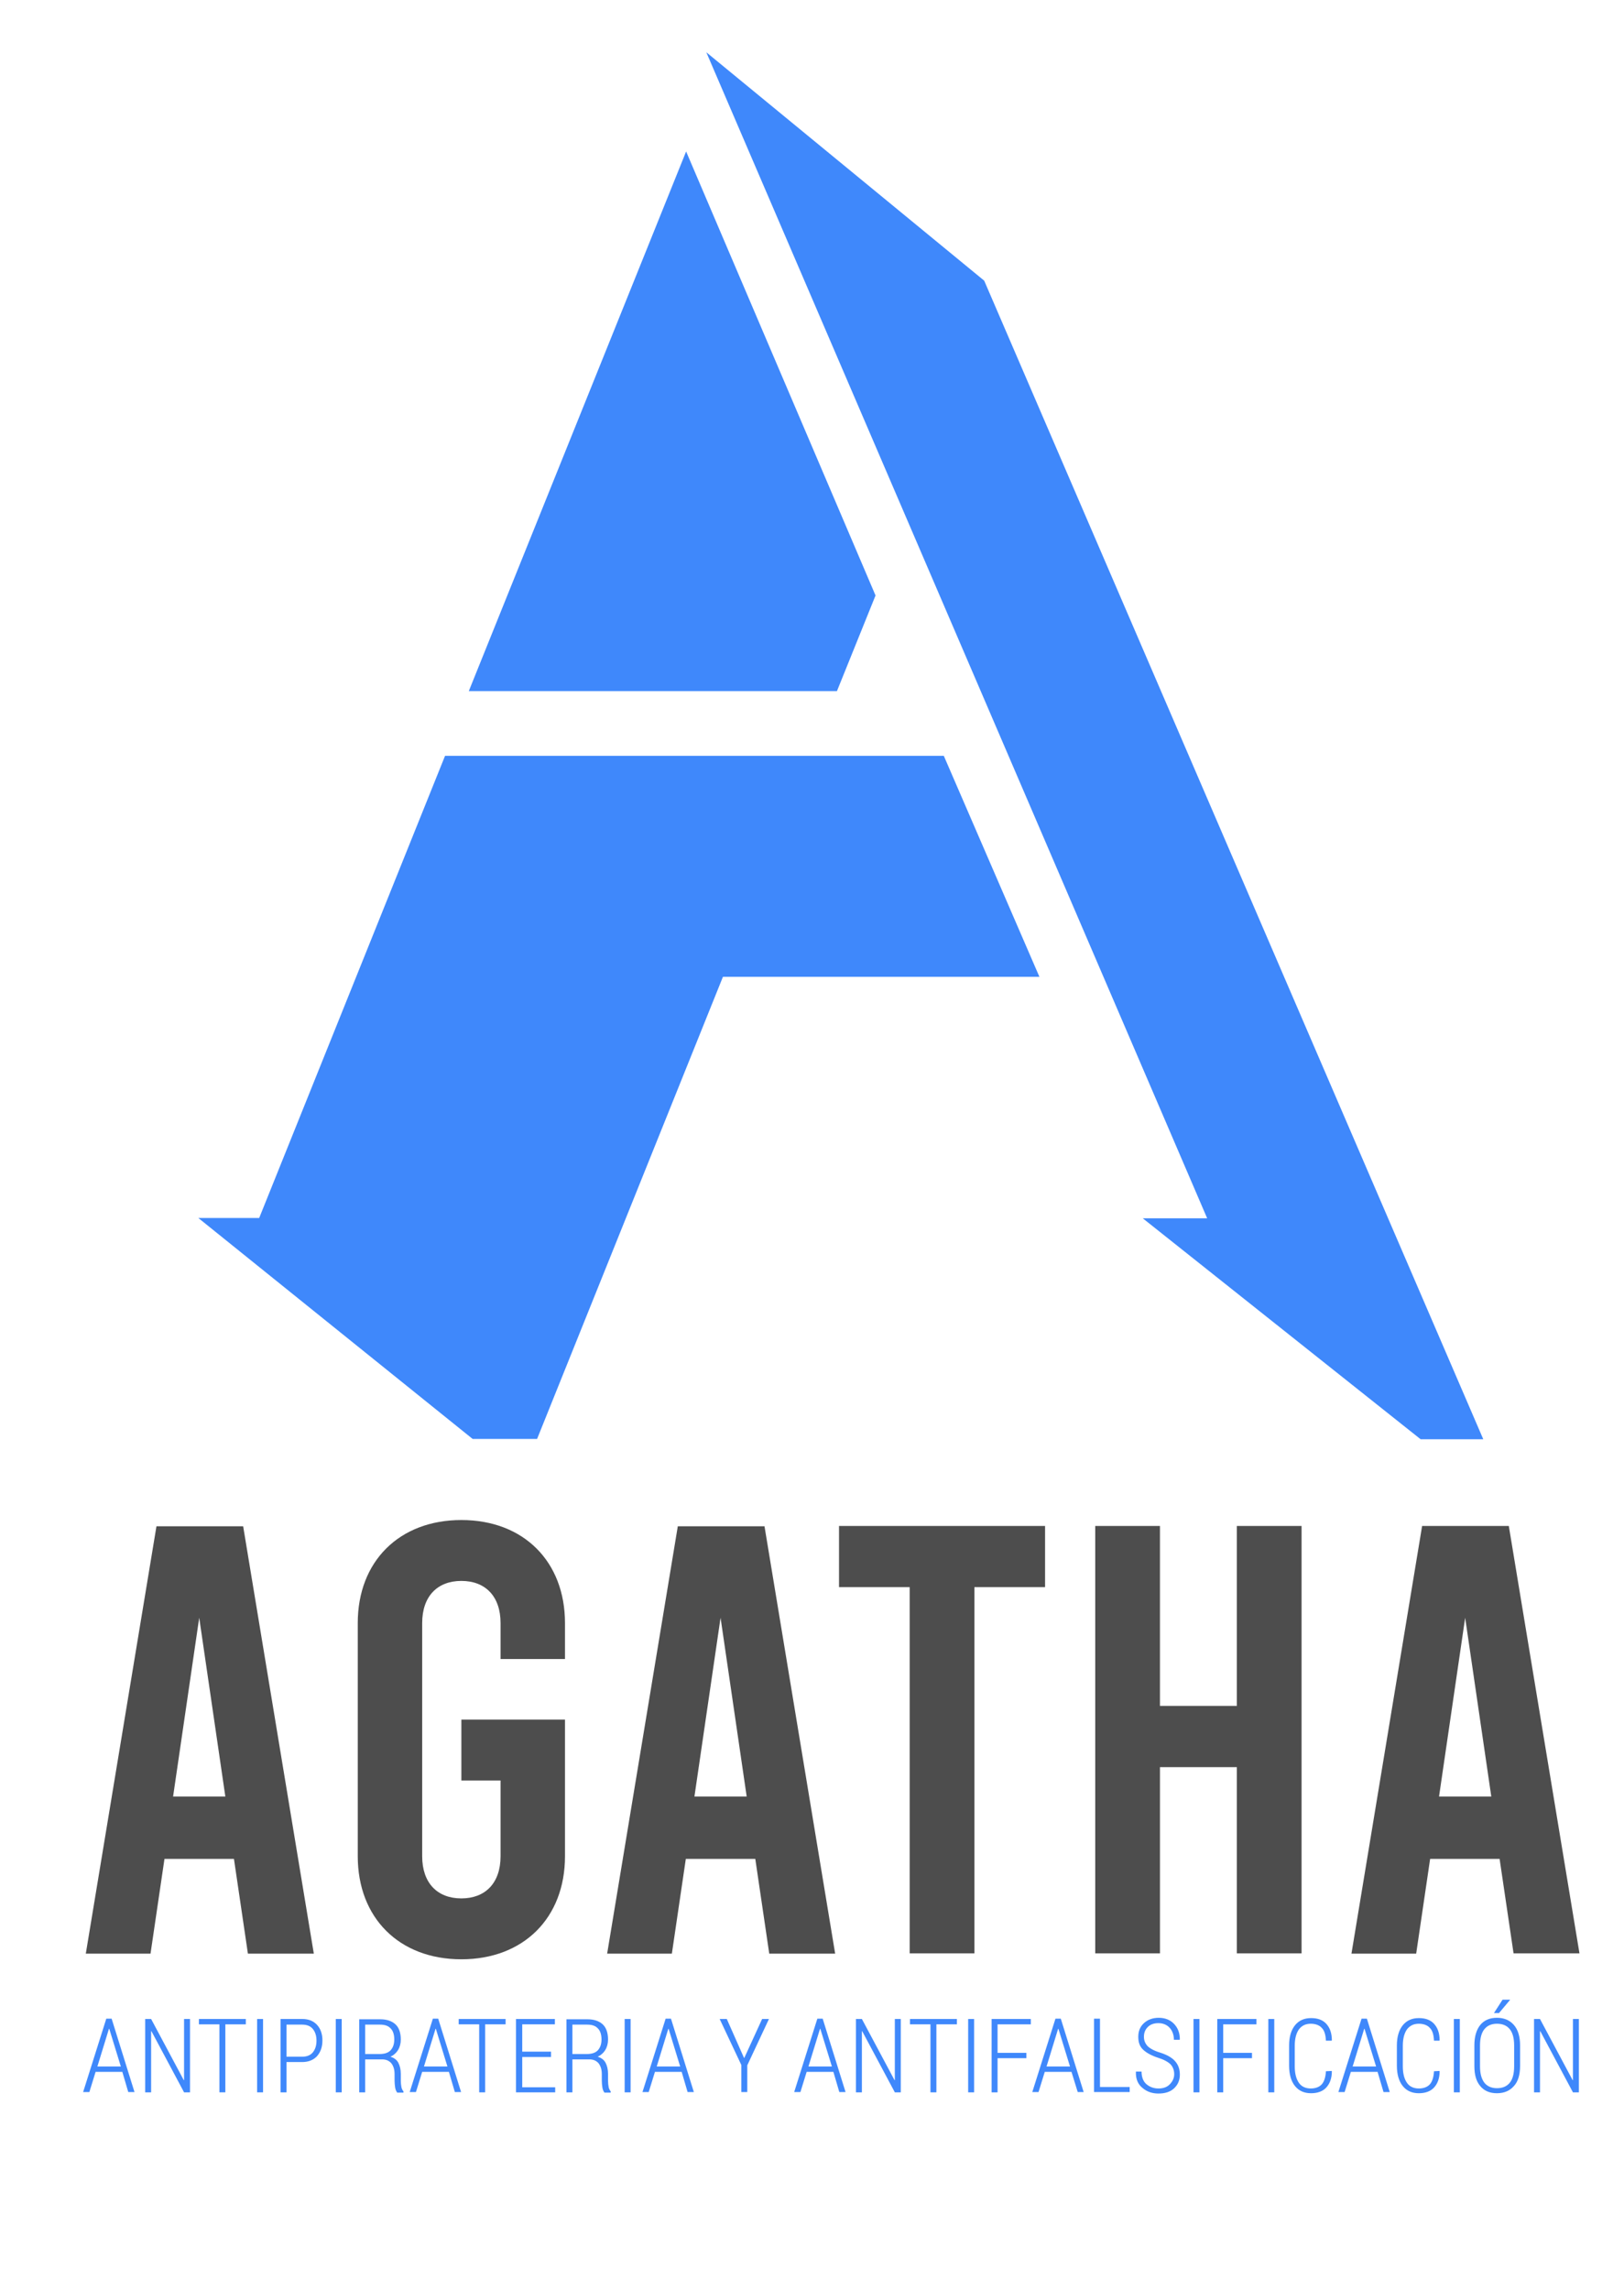 <?xml version="1.0" encoding="utf-8"?>
<!-- Generator: Adobe Illustrator 23.0.3, SVG Export Plug-In . SVG Version: 6.00 Build 0)  -->
<svg version="1.1" id="Capa_1" xmlns="http://www.w3.org/2000/svg" xmlns:xlink="http://www.w3.org/1999/xlink" x="0px" y="0px"
	 viewBox="0 0 547 771" style="enable-background:new 0 0 547 771;" xml:space="preserve">
<style type="text/css">
	.st0{fill:#3F88FB;}
	.st1{fill:#4D4D4D;}
</style>
<g>
	<g>
		<path class="st0" d="M41.2,697.6h-9l-2.1,6.8H28l7.8-24.7h1.8l7.7,24.7h-2.1L41.2,697.6z M32.8,695.8h7.9l-3.9-12.7h-0.1
			L32.8,695.8z"/>
		<path class="st0" d="M64,704.5h-2l-11-20.6h-0.1v20.6h-2v-24.7h2l11,20.6H62v-20.6h2V704.5z"/>
		<path class="st0" d="M82.8,681.6h-6.9v22.9h-2v-22.9H67v-1.8h15.8V681.6z"/>
		<path class="st0" d="M88.6,704.5h-2v-24.7h2V704.5z"/>
		<path class="st0" d="M96.5,694.3v10.2h-2v-24.7h7.3c2.2,0,3.8,0.7,5,2s1.8,3.1,1.8,5.2c0,2.2-0.6,3.9-1.8,5.3c-1.2,1.3-2.9,2-5,2
			H96.5z M96.5,692.5h5.3c1.6,0,2.8-0.5,3.6-1.5c0.8-1,1.2-2.3,1.2-3.9c0-1.6-0.4-2.9-1.2-3.9c-0.8-1-2-1.5-3.6-1.5h-5.3V692.5z"/>
		<path class="st0" d="M115.1,704.5h-2v-24.7h2V704.5z"/>
		<path class="st0" d="M123,693.3v11.2h-2v-24.6h7.1c2.2,0,3.9,0.6,5.1,1.7s1.8,2.9,1.8,5.1c0,1.3-0.3,2.5-0.9,3.5
			c-0.6,1-1.5,1.8-2.6,2.3c1.3,0.4,2.2,1.1,2.7,2.1s0.8,2.2,0.8,3.7v2.3c0,0.8,0.1,1.5,0.2,2.1s0.4,1.1,0.7,1.5v0.4h-2.1
			c-0.3-0.4-0.6-1-0.7-1.7c-0.1-0.7-0.2-1.5-0.2-2.3v-2.3c0-1.5-0.4-2.7-1.1-3.6c-0.8-0.9-1.8-1.3-3.1-1.3H123V693.3z M123,691.6
			h4.8c1.7,0,3-0.4,3.8-1.3c0.8-0.9,1.2-2.1,1.2-3.6c0-1.6-0.4-2.9-1.2-3.7c-0.8-0.9-2-1.3-3.6-1.3h-5V691.6z"/>
		<path class="st0" d="M151.2,697.6h-9l-2.1,6.8H138l7.8-24.7h1.8l7.7,24.7h-2.1L151.2,697.6z M142.8,695.8h7.9l-3.9-12.7h-0.1
			L142.8,695.8z"/>
		<path class="st0" d="M170.3,681.6h-6.9v22.9h-2v-22.9h-6.9v-1.8h15.8L170.3,681.6L170.3,681.6z"/>
		<path class="st0" d="M185.6,692.6h-9.7v10.2H187v1.7h-13.2v-24.7h13.1v1.8h-11v9.2h9.7V692.6z"/>
		<path class="st0" d="M192.8,693.3v11.2h-2v-24.6h7.1c2.2,0,3.9,0.6,5.1,1.7s1.8,2.9,1.8,5.1c0,1.3-0.3,2.5-0.9,3.5
			c-0.6,1-1.5,1.8-2.6,2.3c1.3,0.4,2.2,1.1,2.7,2.1s0.8,2.2,0.8,3.7v2.3c0,0.8,0.1,1.5,0.2,2.1s0.4,1.1,0.7,1.5v0.4h-2.1
			c-0.3-0.4-0.6-1-0.7-1.7c-0.1-0.7-0.2-1.5-0.2-2.3v-2.3c0-1.5-0.4-2.7-1.1-3.6c-0.8-0.9-1.8-1.3-3.1-1.3h-5.7V693.3z M192.8,691.6
			h4.8c1.7,0,3-0.4,3.8-1.3c0.8-0.9,1.2-2.1,1.2-3.6c0-1.6-0.4-2.9-1.2-3.7c-0.8-0.9-2-1.3-3.6-1.3h-5V691.6z"/>
		<path class="st0" d="M212.4,704.5h-2v-24.7h2V704.5z"/>
		<path class="st0" d="M229.6,697.6h-9l-2.1,6.8h-2.1l7.8-24.7h1.8l7.7,24.7h-2.1L229.6,697.6z M221.2,695.8h7.9l-3.9-12.7h-0.1
			L221.2,695.8z"/>
		<path class="st0" d="M250.6,692.9h0.1l6-13.1h2.3l-7.3,15.6v9h-2v-9.1l-7.3-15.5h2.4L250.6,692.9z"/>
		<path class="st0" d="M280.7,697.6h-9l-2.1,6.8h-2.1l7.8-24.7h1.8l7.7,24.7h-2.1L280.7,697.6z M272.3,695.8h7.9l-3.9-12.7h-0.1
			L272.3,695.8z"/>
		<path class="st0" d="M303.4,704.5h-2l-11-20.6h-0.1v20.6h-2v-24.7h2l11,20.6h0.1v-20.6h2V704.5z"/>
		<path class="st0" d="M322.3,681.6h-6.9v22.9h-2v-22.9h-6.9v-1.8h15.8V681.6z"/>
		<path class="st0" d="M328.1,704.5h-2v-24.7h2V704.5z"/>
		<path class="st0" d="M345.7,693H336v11.5h-2v-24.7h13.2v1.8H336v9.6h9.7V693z"/>
		<path class="st0" d="M360.9,697.6h-9l-2.1,6.8h-2.1l7.8-24.7h1.8l7.7,24.7h-2L360.9,697.6z M352.5,695.8h7.9l-3.9-12.7h-0.1
			L352.5,695.8z"/>
		<path class="st0" d="M370.5,702.7h10v1.7h-12v-24.7h2V702.7z"/>
		<path class="st0" d="M395.5,698.4c0-1.3-0.4-2.4-1.2-3.3c-0.8-0.8-2.2-1.6-4.1-2.2c-2.2-0.7-3.9-1.6-5.1-2.7
			c-1.2-1.1-1.7-2.5-1.7-4.4s0.6-3.4,1.9-4.6c1.3-1.2,3-1.8,5-1.8c2.1,0,3.9,0.7,5.2,2.1s1.9,3.1,1.9,5.2l-0.1,0.1h-1.9
			c0-1.6-0.5-3-1.4-4s-2.2-1.6-3.8-1.6c-1.5,0-2.7,0.4-3.6,1.3c-0.9,0.9-1.3,2-1.3,3.3c0,1.2,0.4,2.2,1.2,3.1
			c0.8,0.8,2.2,1.6,4.2,2.2c2.2,0.7,3.9,1.6,5,2.8s1.7,2.7,1.7,4.6c0,2-0.7,3.5-2,4.7s-3.1,1.7-5.2,1.7s-3.9-0.6-5.4-1.9
			c-1.5-1.2-2.3-3-2.2-5.4v-0.1h1.9c0,1.9,0.6,3.4,1.7,4.3c1.1,0.9,2.4,1.4,4,1.4c1.5,0,2.8-0.4,3.7-1.3S395.5,699.9,395.5,698.4z"
			/>
		<path class="st0" d="M404,704.5h-2v-24.7h2V704.5z"/>
		<path class="st0" d="M421.7,693H412v11.5h-2v-24.7h13.2v1.8H412v9.6h9.7V693z"/>
		<path class="st0" d="M429.2,704.5h-2v-24.7h2V704.5z"/>
		<path class="st0" d="M448.5,697.3l0.1,0.1c0,2.4-0.7,4.2-1.9,5.5c-1.2,1.3-3,1.9-5.1,1.9c-2.3,0-4.1-0.8-5.4-2.4
			c-1.3-1.6-2-3.9-2-6.9v-6.8c0-2.9,0.7-5.2,2-6.8s3.1-2.4,5.4-2.4c2.2,0,3.9,0.6,5.1,1.9s1.9,3.1,1.9,5.6l-0.1,0.1h-1.9
			c-0.1-2-0.5-3.4-1.4-4.3c-0.8-0.9-2.1-1.4-3.7-1.4c-1.7,0-3,0.6-4,1.9c-0.9,1.3-1.4,3.1-1.4,5.5v6.9c0,2.5,0.5,4.3,1.4,5.6
			s2.3,1.9,4,1.9c1.6,0,2.9-0.5,3.7-1.4s1.3-2.4,1.4-4.4L448.5,697.3L448.5,697.3z"/>
		<path class="st0" d="M464,697.6h-9l-2.1,6.8h-2.1l7.8-24.7h1.8l7.7,24.7H466L464,697.6z M455.6,695.8h7.9l-3.9-12.7h-0.1
			L455.6,695.8z"/>
		<path class="st0" d="M484.8,697.3l0.1,0.1c0,2.4-0.7,4.2-1.9,5.5c-1.2,1.3-3,1.9-5.1,1.9c-2.3,0-4.1-0.8-5.4-2.4
			c-1.3-1.6-2-3.9-2-6.9v-6.8c0-2.9,0.7-5.2,2-6.8s3.1-2.4,5.4-2.4c2.2,0,3.9,0.6,5.1,1.9s1.9,3.1,1.9,5.6l-0.1,0.1H483
			c-0.1-2-0.5-3.4-1.4-4.3c-0.8-0.9-2.1-1.4-3.7-1.4c-1.7,0-3,0.6-4,1.9c-0.9,1.3-1.4,3.1-1.4,5.5v6.9c0,2.5,0.5,4.3,1.4,5.6
			s2.3,1.9,4,1.9c1.6,0,2.9-0.5,3.7-1.4s1.3-2.4,1.4-4.4L484.8,697.3L484.8,697.3z"/>
		<path class="st0" d="M491.7,704.5h-2v-24.7h2V704.5z"/>
		<path class="st0" d="M512,695.6c0,3-0.7,5.3-2.1,6.8c-1.4,1.6-3.3,2.4-5.7,2.4c-2.4,0-4.3-0.8-5.6-2.4c-1.4-1.6-2-3.9-2-6.8v-6.9
			c0-3,0.7-5.3,2-6.9s3.2-2.4,5.6-2.4s4.3,0.8,5.7,2.4c1.4,1.6,2.1,3.9,2.1,6.9V695.6z M510,688.7c0-2.4-0.5-4.3-1.5-5.5
			s-2.4-1.8-4.3-1.8c-1.8,0-3.2,0.6-4.2,1.8s-1.5,3.1-1.5,5.5v7c0,2.5,0.5,4.3,1.5,5.6c1,1.2,2.4,1.8,4.2,1.8c1.9,0,3.3-0.6,4.3-1.8
			s1.5-3.1,1.5-5.6V688.7z M506.1,673.3h2.5v0.1l-3.7,4.4h-1.7L506.1,673.3z"/>
		<path class="st0" d="M531.8,704.5h-2l-11-20.6h-0.1v20.6h-2v-24.7h2l11,20.6h0.1v-20.6h2V704.5z"/>
	</g>
</g>
<g>
	<g>
		<path class="st1" d="M78.8,625.9H55.4l-4.7,31.9H28.9l23.8-143.9h29.2l23.8,143.9H83.5L78.8,625.9z M75.9,604.9l-8.8-60.2
			l-8.8,60.2H75.9z"/>
		<path class="st1" d="M168.6,558.6v-12.1c0-9-5.1-14.2-13.2-14.2c-8,0-13.2,5.1-13.2,14.2V625c0,9,5.1,14.2,13.2,14.2
			c8,0,13.2-5.1,13.2-14.2v-25.5h-13.2V579h34.9v46c0,20.8-14,34.7-34.9,34.7c-21,0-34.9-14-34.9-34.7v-78.5
			c0-20.8,14-34.7,34.9-34.7c21,0,34.9,14,34.9,34.7v12.1H168.6z"/>
		<path class="st1" d="M254.4,625.9H231l-4.7,31.9h-21.8l23.8-143.9h29.2l23.8,143.9h-22.2L254.4,625.9z M251.5,604.9l-8.8-60.2
			l-8.8,60.2H251.5z"/>
		<path class="st1" d="M282.5,513.8H352v20.6h-23.8v123.3h-21.8V534.4h-23.8v-20.6H282.5z"/>
		<path class="st1" d="M368.9,657.7V513.8h21.8v60.6h25.9v-60.6h21.8v143.9h-21.8V595h-25.9v62.7H368.9z"/>
		<path class="st1" d="M505.1,625.9h-23.4l-4.7,31.9h-21.8l23.8-144h29.2L532,657.7h-22.2L505.1,625.9z M502.3,604.9l-8.8-60.2
			l-8.8,60.2H502.3z"/>
	</g>
</g>
<g>
	<path class="st0" d="M317.9,254.5l32.2,74.4H243.5l-62.6,155.6h-21.7l-92.4-74.4h20.5l62.6-155.6H317.9z M294.9,200.5l-13,32.2
		h-124L231.1,51L294.9,200.5z M331.5,94.5l168.1,390.1h-21.1l-93.6-74.4h21.7L237.9,17.6L331.5,94.5z"/>
</g>
</svg>
